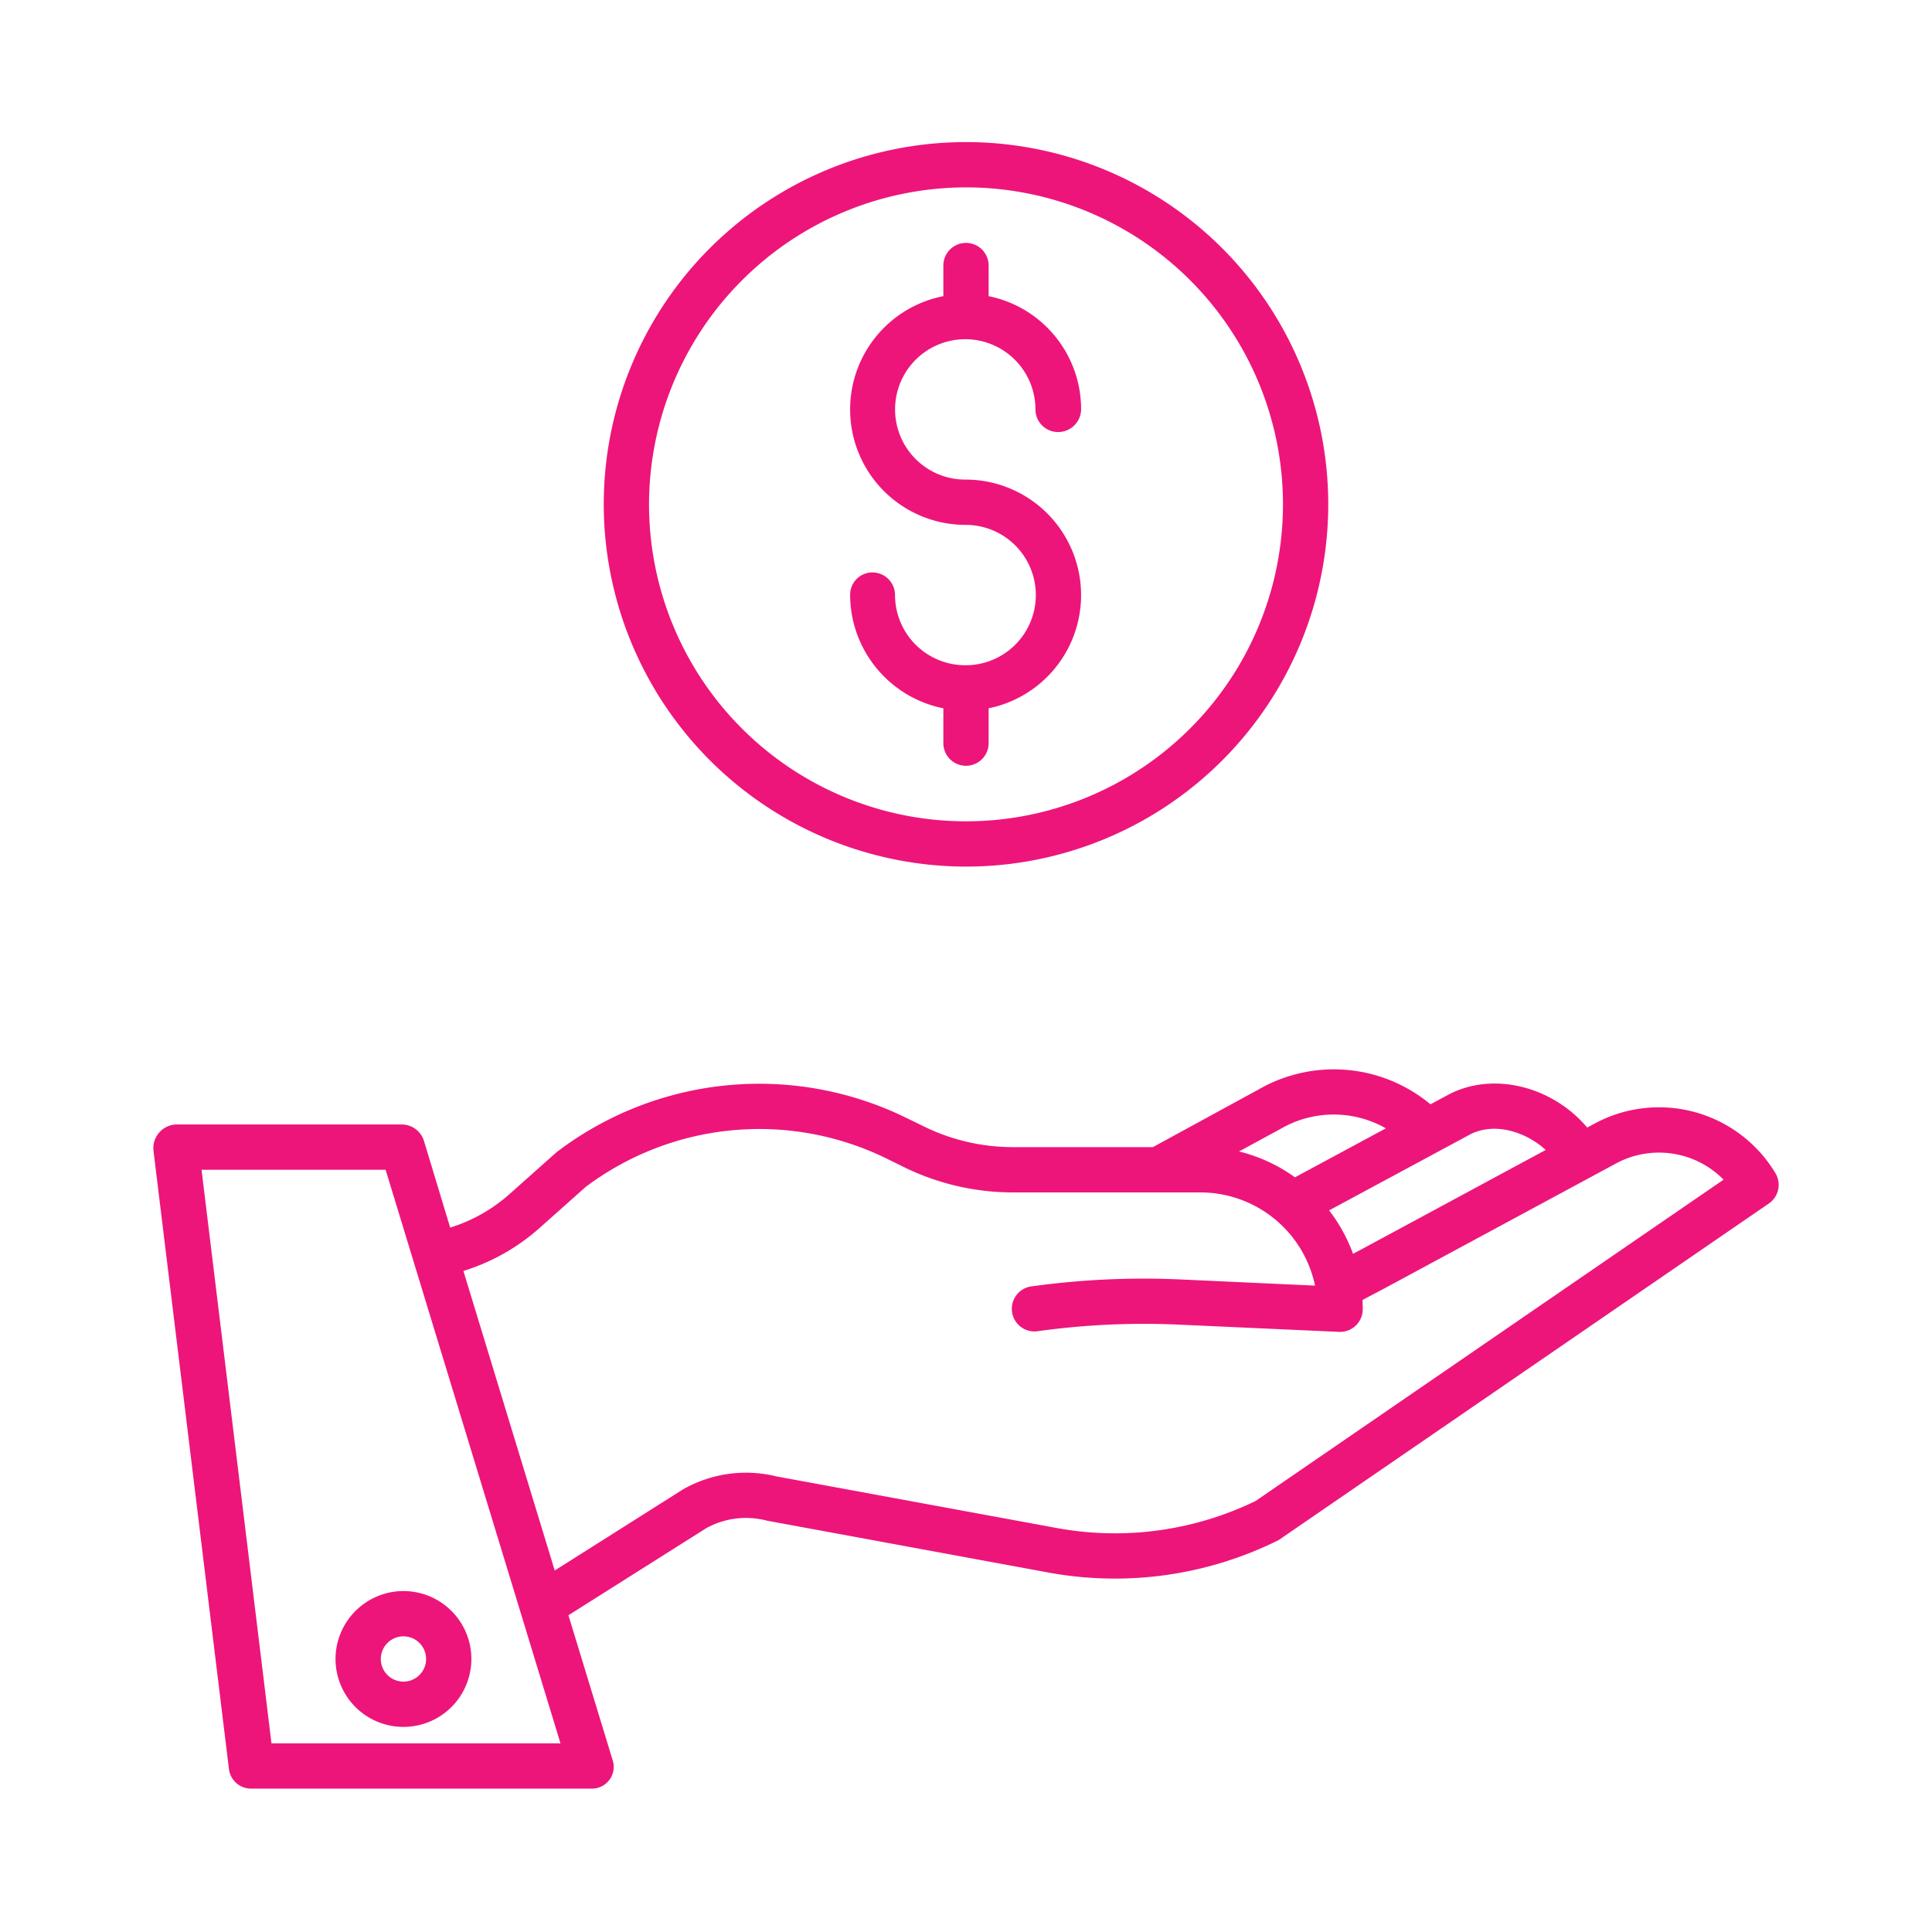 <?xml version="1.0"?>
<svg xmlns="http://www.w3.org/2000/svg" xmlns:xlink="http://www.w3.org/1999/xlink" xmlns:svgjs="http://svgjs.com/svgjs" version="1.1" width="512" height="512" x="0" y="0" viewBox="0 0 512 512" style="enable-background:new 0 0 512 512" xml:space="preserve" class=""><g><title xmlns="http://www.w3.org/2000/svg">a1</title><path xmlns="http://www.w3.org/2000/svg" d="M422.538,297.784l-1.911,1.031c-9.073-10.773-24.592-14.9-36.44-8.9l-.133.069-4.961,2.674a40,40,0,0,0-45.591-3.918L305.525,304H268.272a53.585,53.585,0,0,1-23.178-5.356l-5.138-2.507a88.567,88.567,0,0,0-92.178,8.991c-.132.1-.259.2-.382.307L134.99,316.477a42.615,42.615,0,0,1-15.687,8.847l-6.93-22.9A6.161,6.161,0,0,0,106.634,298h-60a6.276,6.276,0,0,0-5.956,6.984l20,163.871A5.889,5.889,0,0,0,66.634,474h90a5.763,5.763,0,0,0,5.739-7.493l-11.736-38.452,36.546-23.082a21.768,21.768,0,0,1,15.854-2.036c.124.031.25.064.376.086l74.9,13.8a97.376,97.376,0,0,0,60.154-8.492,5.992,5.992,0,0,0,.734-.43l129.557-88.955a6,6,0,0,0,1.744-8.041A35.97,35.97,0,0,0,422.538,297.784Zm-32.865,2.807c6.479-3.242,14.589-.71,19.957,4.157l-48.61,26.224-2.455,1.294a43,43,0,0,0-6.336-11.5ZM339.3,299.2l.143-.08a27.975,27.975,0,0,1,27.833-.1l-24.094,12.981a42.884,42.884,0,0,0-14.827-6.852ZM71.946,462,53.41,310h48.78l46.342,152Zm260.825-64.24a85.293,85.293,0,0,1-52.3,7.258l-74.708-13.757a33.721,33.721,0,0,0-24.573,3.334c-.094.051-.187.107-.278.165L147.008,416.2l-24.2-79.384a54.649,54.649,0,0,0,20.164-11.374l12.219-10.878a76.612,76.612,0,0,1,79.544-7.642l5.137,2.529a65.657,65.657,0,0,0,28.4,6.553H318.1a31.06,31.06,0,0,1,30.4,24.7l-35.589-1.633a216.7,216.7,0,0,0-39.381,1.808,6,6,0,1,0,1.646,11.879,204.216,204.216,0,0,1,37.193-1.719l42.5,1.922c.091,0,.181,0,.272,0a6,6,0,0,0,6-6c0-.823-.028-1.639-.074-2.45l5.592-2.949,61.57-33.216a23.99,23.99,0,0,1,28.532,4.278Z" fill="#ed157a" data-original="#000000" style=""/><path xmlns="http://www.w3.org/2000/svg" d="M88.918,439.648a18,18,0,1,0,18-18A18.021,18.021,0,0,0,88.918,439.648Zm18-6a6,6,0,1,1-6,6A6.007,6.007,0,0,1,106.918,433.648Z" fill="#ed157a" data-original="#000000" style=""/><path xmlns="http://www.w3.org/2000/svg" d="M256,229.657a96,96,0,1,0-96-96A96.108,96.108,0,0,0,256,229.657Zm0-180a84,84,0,1,1-84,84A84.1,84.1,0,0,1,256,49.657Z" fill="#ed157a" data-original="#000000" style=""/><path xmlns="http://www.w3.org/2000/svg" d="M255.967,176.294c-.058,0-.115-.009-.173-.009s-.116.007-.174.009A18.619,18.619,0,0,1,237.191,157.7a6,6,0,0,0-6-6,5.913,5.913,0,0,0-5.9,6A30.753,30.753,0,0,0,250,187.708v9.231a6,6,0,0,0,12,0v-9.231a30.614,30.614,0,0,0-6.155-60.611,18.6,18.6,0,1,1,18.558-18.6,6,6,0,0,0,6,6,6.088,6.088,0,0,0,6.1-6A30.573,30.573,0,0,0,262,78.486V70.374a6,6,0,0,0-12,0v8.112a30.591,30.591,0,0,0,5.845,60.611,18.6,18.6,0,0,1,.122,37.2Z" fill="#ed157a" data-original="#000000" style=""/></g></svg>
